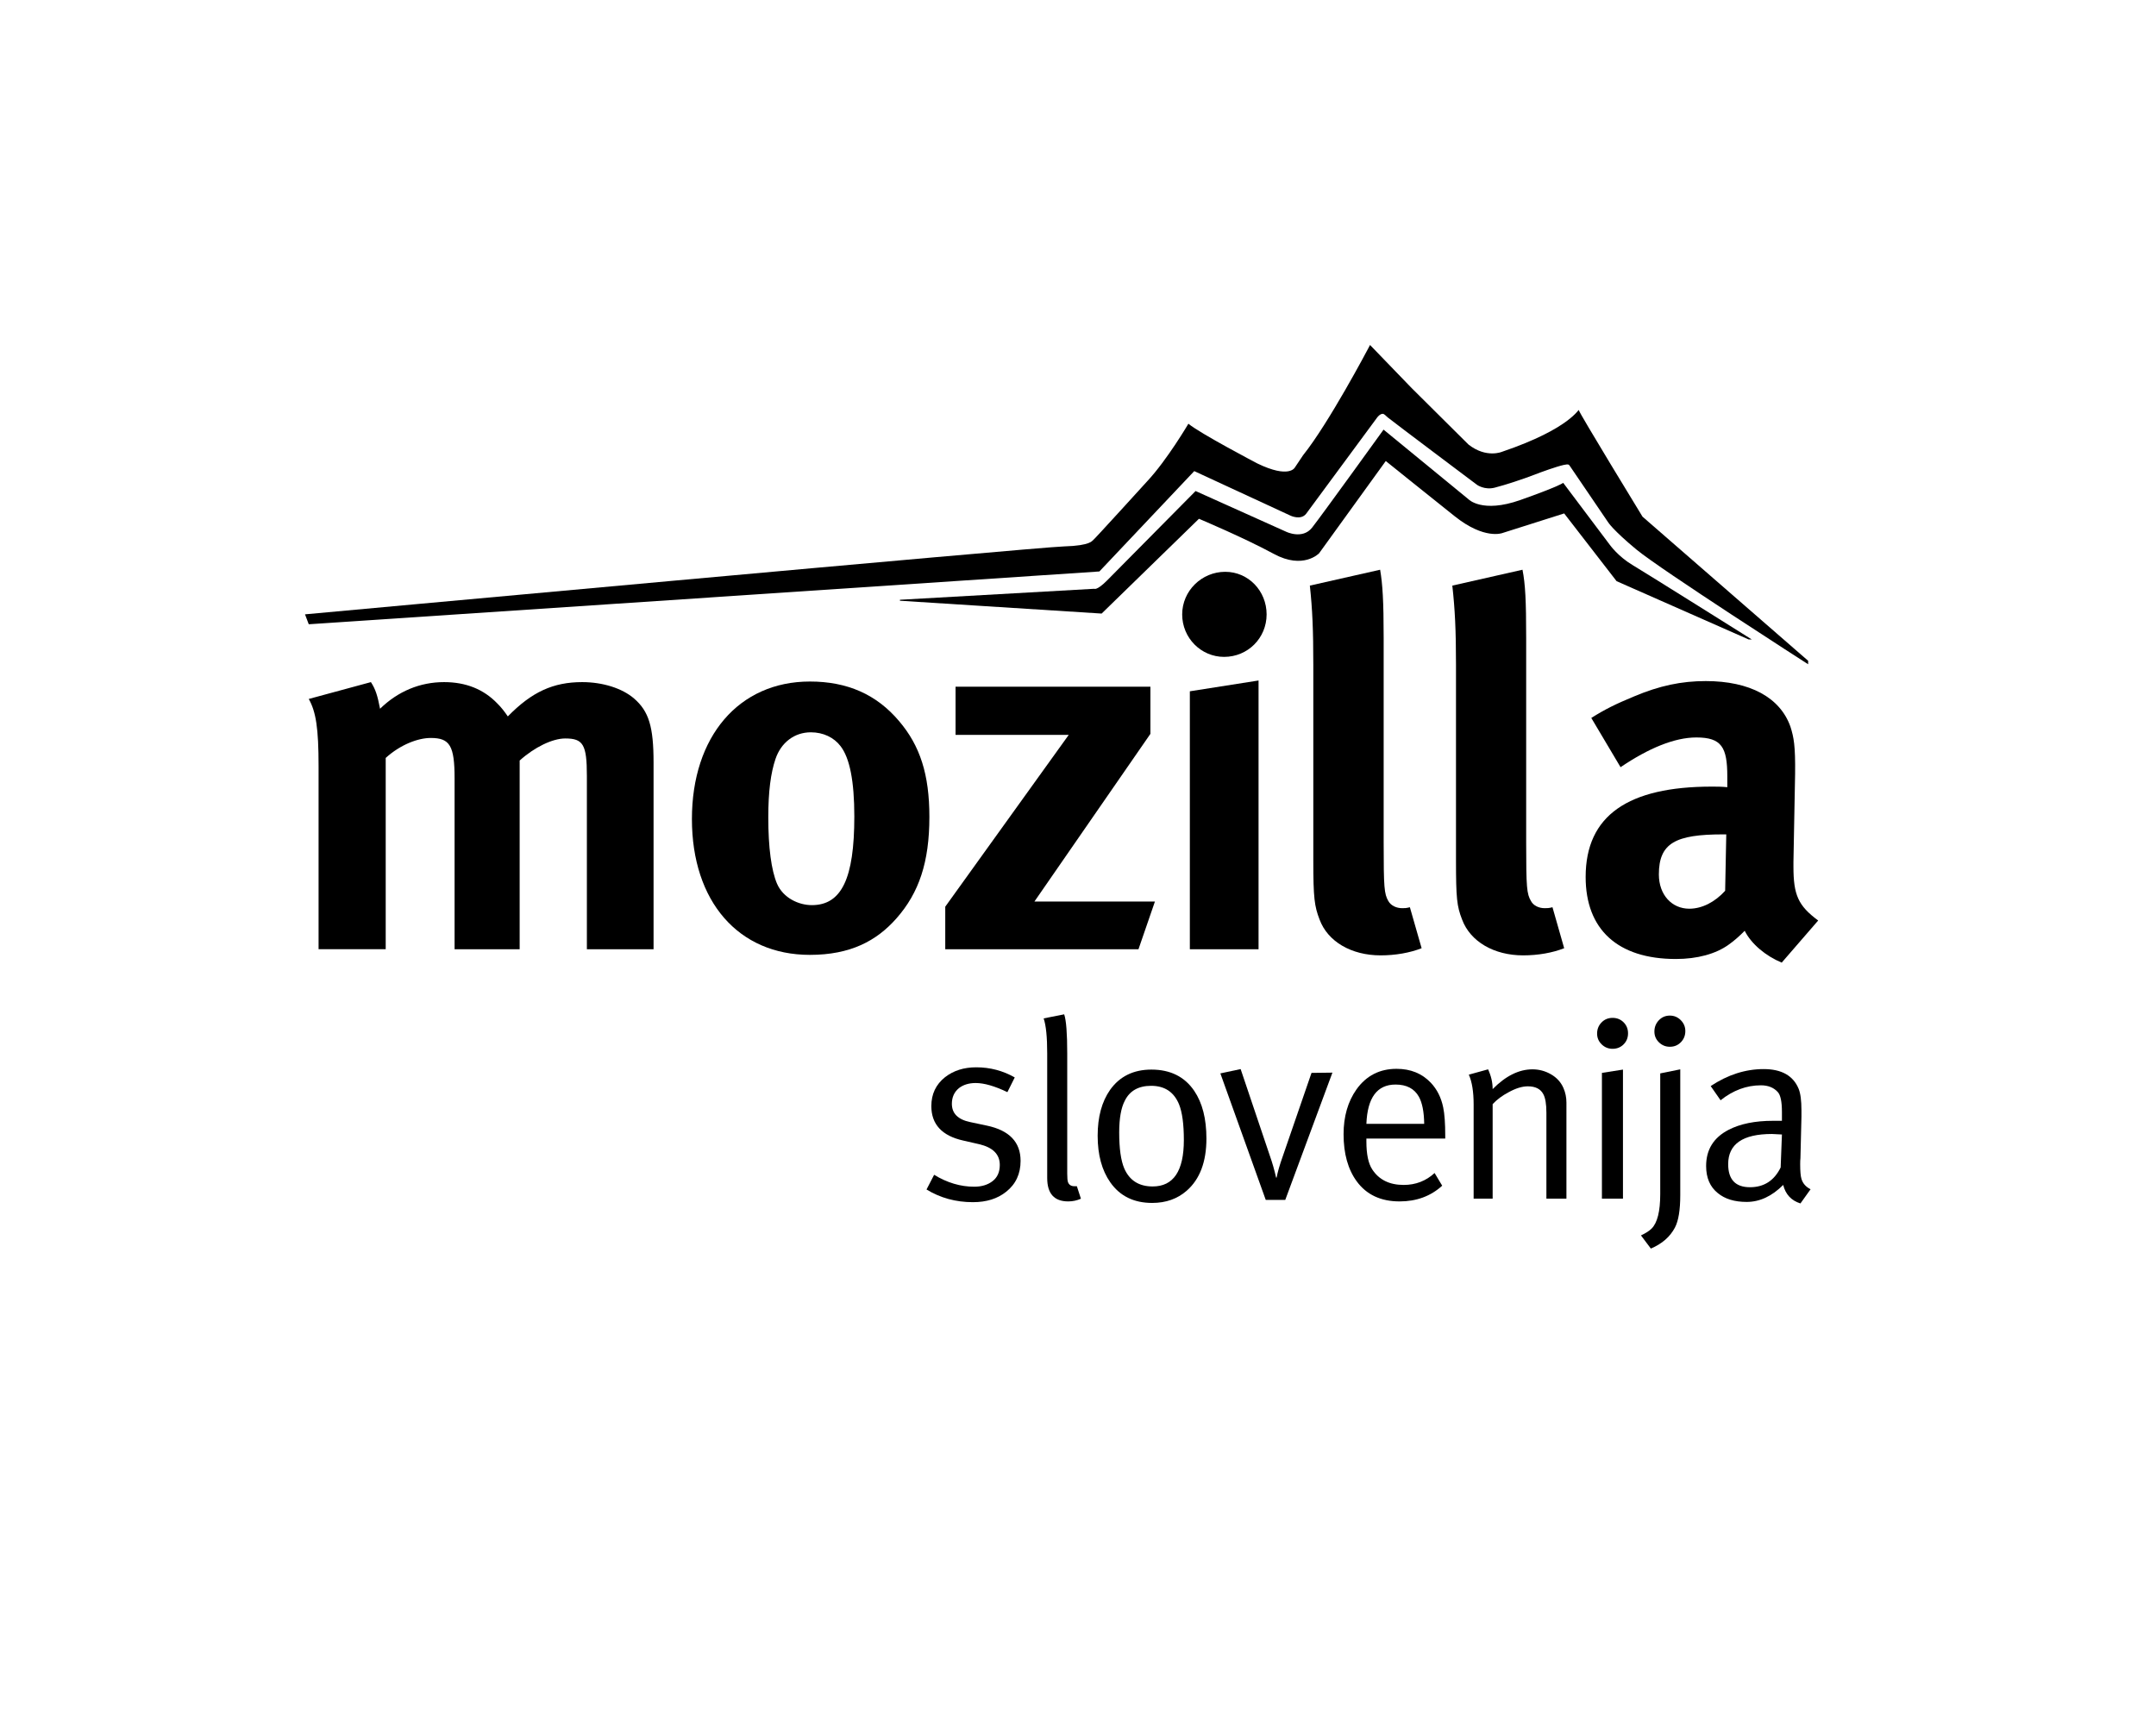 <?xml version="1.0" encoding="utf-8"?>
<!-- Generator: Adobe Illustrator 16.0.3, SVG Export Plug-In . SVG Version: 6.00 Build 0)  -->
<!DOCTYPE svg PUBLIC "-//W3C//DTD SVG 1.1//EN" "http://www.w3.org/Graphics/SVG/1.1/DTD/svg11.dtd">
<svg version="1.1" id="Logotip" xmlns="http://www.w3.org/2000/svg" xmlns:xlink="http://www.w3.org/1999/xlink" x="0px" y="0px"
	 width="1275.591px" height="1011.996px" viewBox="0 0 1275.591 1011.996" enable-background="new 0 0 1275.591 1011.996"
	 xml:space="preserve">
<g>
	<g>
		<path d="M219.452,403.602c2.706,4.176,3.898,7.9,5.409,15.76c10.58-10.326,23.625-15.76,37.862-15.76
			c12.859,0,23.412,4.176,31.578,12.698c2.2,2.137,4.322,4.892,6.152,7.597c14.21-14.555,26.937-20.295,43.985-20.295
			c12.143,0,23.65,3.63,30.677,9.677c8.776,7.584,11.56,16.702,11.56,37.93v110.443h-39.452v-102.53c0-18.586-2.2-22.18-12.78-22.18
			c-7.582,0-18.241,5.172-26.991,13.059v111.651h-38.498V460.578c0-19.38-2.809-23.93-14.104-23.93
			c-7.504,0-17.897,3.887-26.647,11.813v113.189h-39.718V453.313c0-22.432-1.537-32.122-5.806-39.742L219.452,403.602z"/>
		<path d="M531.918,426.643c12.409,14.556,17.95,31.536,17.95,56.714c0,26.698-6.123,44.938-19.515,60.079
			c-11.771,13.337-27.282,21.557-51.197,21.557c-42.236,0-69.784-31.566-69.784-80.391c0-48.868,27.839-81.347,69.784-81.347
			C501.295,403.255,518.583,410.865,531.918,426.643z M458.821,449.071c-2.784,8.22-4.268,19.131-4.268,34.615
			c0,17.855,1.828,31.273,5.143,39.134c3.659,8.499,12.808,12.741,20.627,12.741c17.606,0,25.137-15.763,25.137-52.471
			c0-20.948-2.732-34.629-8.166-41.627c-3.899-5.118-10.235-8.166-17.553-8.166C470.01,433.298,462.108,439.341,458.821,449.071z"/>
		<path d="M680.634,406.307v27.916l-68.616,99.203h71.295l-9.73,28.226H559.256v-25.175l73.046-101.641h-66.949v-28.529H680.634z"/>
		<path d="M749.387,363.537c0,13.976-11.11,25.136-25.161,25.136c-13.603,0-24.79-11.16-24.79-25.136
			c0-13.946,11.561-25.201,25.477-25.201C738.542,338.336,749.387,349.591,749.387,363.537z M744.616,402.646v159.006h-40.647
			V409.035L744.616,402.646z"/>
		<path d="M818.641,377.513v121.035c0,26.738,0.319,30.332,2.759,34.574c1.537,2.756,4.824,4.243,8.22,4.243
			c1.457,0,2.331,0,4.532-0.559l6.947,24.245c-6.947,2.719-15.457,4.233-24.258,4.233c-17.342,0-31.288-8.17-36.116-21.188
			c-3.048-7.9-3.711-12.778-3.711-34.918V393.231c0-20.309-0.528-32.717-2.043-46.729l41.577-9.398
			C818.005,345.589,818.641,355.61,818.641,377.513z"/>
		<path d="M902.955,377.513v121.035c0,26.738,0.347,30.332,2.84,34.574c1.43,2.756,4.717,4.243,8.112,4.243
			c1.537,0,2.466,0,4.612-0.559l6.922,24.245c-6.922,2.719-15.434,4.233-24.263,4.233c-17.312,0-31.284-8.17-36.136-21.188
			c-3.103-7.9-3.607-12.778-3.607-34.918V393.231c0-20.309-0.608-32.717-2.174-46.729l41.52-9.398
			C902.454,345.589,902.955,355.61,902.955,377.513z"/>
		<path d="M966.748,412.084c15.114-6.39,28.108-9.095,42.426-9.095c26.142,0,44.011,9.68,50.134,26.991
			c2.016,6.365,2.945,11.218,2.76,27.919l-0.982,52.155c0,0.915,0,1.881,0,2.756c0,16.678,2.758,23.067,14.637,31.846
			l-21.582,24.922c-9.494-3.977-17.949-10.976-21.902-18.839c-2.996,3.063-6.363,6.033-9.439,8.18
			c-7.529,5.464-18.531,8.513-31.259,8.513c-34.599,0-53.396-17.634-53.396-48.521c0-36.469,25.241-53.48,74.66-53.48
			c2.97,0,5.781,0,9.148,0.347v-6.336c0-17.327-3.367-23.095-18.32-23.095c-12.887,0-28.186,6.336-44.837,17.591l-17.313-29.138
			C949.726,419.627,955.799,416.619,966.748,412.084z M1019.431,493.696c-28.105,0-37.966,5.117-37.966,23.703
			c0,12.089,7.688,20.282,18.001,20.282c7.557,0,15.194-3.95,21.213-10.605l0.664-33.38H1019.431z"/>
	</g>
	<path d="M809.378,206.397c0,0-23.18,43.976-38.43,62.976l-4.813,7.188c0,0-3.188,6.896-22.271-2.354
		c0,0-34.167-17.914-40.75-23.497c0,0-12.514,21.308-24.249,33.911c0,0-31.917,35.128-32.292,35.128s-1,3.125-17.125,3.563
		s-449,40.188-449,40.188l2.229,5.875l467.771-31.25l56.125-59.375l57,26.375c0,0,6,2.875,9.179-1.105l42.071-57.02
		c0,0,1.463-2.024,3.135-2.146c1.004-0.073,1.835,1.104,3.115,2.146c3.425,2.79,52.844,39.906,52.844,39.906
		s4.406,3.156,10.37,1.652c6.263-1.58,17.325-5.25,23.411-7.621c4.477-1.744,12.961-4.809,17.51-5.844
		c3.136-0.715,3.031,0.01,3.529,0.531l22.711,33.417c0,0,2.714,4.489,16.666,16.063c14.418,11.96,101.667,67.937,101.667,67.937
		v-2.051l-98-85.283c0,0-37.666-61.666-37.666-62.999s-4.502,10.711-45.377,24.586c0,0-9.248,4.065-19.873-4.226l-33.667-33.444
		l-24.625-25.5"/>
	<path d="M532.449,354.873l115-6.5c0,0,1.5,1.125,7.5-4.875s52.417-52.959,52.417-52.959l53.583,24.084c0,0,9.667,4.75,15.333-2.417
		c5.667-7.167,42.292-57.999,42.292-57.999l50.208,41.167c0,0,8,8.5,30.667,0.5s25.421-10.168,25.421-10.168l27.579,36.668
		c0,0,4.834,6.832,13.5,11.999c8.667,5.167,70.5,43.999,70.5,43.999h-1.832l-78.167-34.5l-31.008-40.077l-36.595,11.614
		c0,0-10.522,4.089-28.064-9.866c-16.638-13.236-40.894-32.757-40.894-32.757l-39.439,54.587c0,0-9.334,9.839-26.834,0.339
		s-44.249-20.756-44.249-20.756l-57.584,56.088l-119.333-7.588V354.873z"/>
	<g>
		<path d="M603.825,686.874c0,7.699-2.85,13.798-8.55,18.298c-5.1,4.099-11.651,6.149-19.65,6.149c-10.102,0-19.252-2.498-27.45-7.5
			l4.5-8.699c7.699,4.701,15.6,7.05,23.7,7.05c4.399,0,8.025-1.097,10.875-3.296c2.85-2.198,4.275-5.395,4.275-9.593
			c0-6.293-4.102-10.39-12.305-12.288l-9.295-2.126c-12.6-2.798-18.9-9.6-18.9-20.399c0-7.098,2.7-12.798,8.1-17.099
			c4.999-3.899,11.149-5.85,18.45-5.85c8.199,0,15.799,2.002,22.8,6l-4.35,8.7c-7.5-3.601-13.751-5.399-18.75-5.399
			c-4.001,0-7.301,1-9.9,3c-2.801,2.301-4.2,5.399-4.2,9.3c0,5.702,3.6,9.302,10.8,10.802l9.9,2.101
			C597.174,668.825,603.825,675.774,603.825,686.874z"/>
		<path d="M639.525,709.275c-2.4,1.064-4.901,1.597-7.5,1.597c-8.302,0-12.45-4.605-12.45-13.819v-73.75
			c0-9.713-0.701-16.623-2.1-20.729l12.15-2.402c1.2,3.506,1.8,11.217,1.8,23.135v71.054c0,2.605,0.15,4.308,0.45,5.106
			c0.6,1.604,1.85,2.405,3.75,2.405c0.3,0,0.799,0,1.5,0L639.525,709.275z"/>
		<path d="M713.774,673.672c0,13.8-3.9,24.101-11.7,30.899c-5.5,4.801-12.3,7.2-20.4,7.2c-10.8,0-19.05-4.05-24.75-12.149
			c-5.001-7.1-7.5-16.299-7.5-27.601c0-11.1,2.449-20.149,7.35-27.15c5.7-7.998,13.849-12,24.45-12
			c11.199,0,19.65,4.201,25.35,12.601C711.375,652.573,713.774,661.972,713.774,673.672z M700.424,674.571
			c0-9.398-0.952-16.448-2.85-21.149c-3-7.299-8.5-10.95-16.5-10.95c-7.5,0-12.701,2.95-15.6,8.85c-2.201,4.2-3.3,10.451-3.3,18.75
			c0,9.502,0.999,16.602,3,21.301c3.099,7.102,8.7,10.649,16.8,10.649C694.274,702.021,700.424,692.872,700.424,674.571z"/>
		<path d="M788.324,634.672l-27.9,75.3h-11.55l-26.85-74.851l11.998-2.549l17.346,51.471c1.413,3.993,2.625,8.238,3.635,12.729
			h0.305c0.604-3.298,1.816-7.495,3.635-12.593l17.008-49.356L788.324,634.672z"/>
		<path d="M855.073,673.672h-46.65v1.81c0,7.441,1.148,12.921,3.45,16.441c3.999,6.133,10.2,9.199,18.6,9.199
			c7.099,0,13.2-2.349,18.3-7.051l4.5,7.5c-6.802,6.202-15.202,9.301-25.2,9.301c-11.1,0-19.552-3.949-25.35-11.851
			c-5.201-7.099-7.8-16.399-7.8-27.899c0-10.5,2.55-19.351,7.65-26.55c5.798-8.101,13.699-12.15,23.7-12.15
			c8.299,0,15.049,2.74,20.25,8.219c3.698,3.887,6.15,8.771,7.35,14.649c0.799,3.787,1.2,9.365,1.2,16.738V673.672z
			 M842.623,664.972c-0.101-7.1-1.15-12.45-3.15-16.05c-2.7-4.801-7.301-7.2-13.8-7.2c-10.901,0-16.65,7.751-17.25,23.25H842.623z"
			/>
		<path d="M926.773,709.222h-11.85v-50.779c0-5.124-0.605-8.789-1.81-11c-1.608-3.112-4.671-4.671-9.192-4.671
			c-3.316,0-7.085,1.156-11.304,3.467c-3.818,2.009-6.982,4.368-9.495,7.08v55.903h-11.25v-55.65c0-7.599-0.951-13.499-2.85-17.7
			l11.4-3.149c1.8,3.899,2.7,7.8,2.7,11.7c7.699-7.801,15.549-11.7,23.55-11.7c3.9,0,7.549,0.978,10.95,2.933
			c3.398,1.954,5.85,4.633,7.35,8.039c1.2,2.706,1.8,5.612,1.8,8.716V709.222z"/>
		<path d="M963.223,611.422c0,2.602-0.876,4.776-2.625,6.525c-1.751,1.75-3.926,2.625-6.525,2.625c-2.501,0-4.65-0.875-6.45-2.625
			c-1.8-1.749-2.7-3.875-2.7-6.375c0-2.6,0.874-4.801,2.625-6.601c1.748-1.8,3.923-2.7,6.525-2.7c2.599,0,4.774,0.877,6.525,2.625
			C962.346,606.647,963.223,608.822,963.223,611.422z M960.223,709.222h-12.45v-74.399l12.45-1.951V709.222z"/>
		<path d="M994.122,707.166c0,8.787-1.05,15.179-3.15,19.175c-2.901,5.491-7.65,9.635-14.25,12.431l-5.85-7.788
			c2.799-1.299,4.898-2.648,6.3-4.045c3.398-3.396,5.1-10.187,5.1-20.372v-71.447l11.85-2.397V707.166z M997.122,610.072
			c0,2.602-0.876,4.799-2.625,6.6c-1.75,1.8-3.926,2.699-6.525,2.699c-2.5,0-4.65-0.873-6.45-2.625c-1.8-1.748-2.7-3.873-2.7-6.375
			c0-2.599,0.874-4.822,2.625-6.674c1.749-1.85,3.923-2.775,6.525-2.775c2.499,0,4.65,0.9,6.45,2.699
			C996.222,605.422,997.122,607.573,997.122,610.072z"/>
		<path d="M1071.222,703.672l-6,8.399c-5.4-1.701-8.801-5.348-10.199-10.949c-6.701,6.7-13.901,10.05-21.601,10.05
			c-7.2,0-12.899-1.746-17.101-5.233c-4.6-3.689-6.899-9.021-6.899-16.001c0-9.668,4.399-16.796,13.2-21.382
			c6.9-3.589,15.698-5.384,26.4-5.384c1.799,0,3.548,0,5.25,0v-5.25c0-6-0.803-9.9-2.4-11.7c-2.4-2.7-5.752-4.05-10.051-4.05
			c-8.5,0-16.45,2.951-23.85,8.85l-5.85-8.4c10.1-6.697,20.55-10.049,31.35-10.049c10.599,0,17.498,3.899,20.7,11.699
			c1.099,2.7,1.649,6.952,1.649,12.75v3.75l-0.6,24.601c-0.101,0.7-0.15,1.852-0.15,3.449c0,4.2,0.249,7.102,0.75,8.7
			C1066.621,700.222,1068.421,702.272,1071.222,703.672z M1054.272,671.271c-3.434-0.199-5.402-0.3-5.906-0.3
			c-17.265,0-25.895,5.951-25.895,17.85c0,9.102,4.299,13.65,12.9,13.65c8.299,0,14.348-3.9,18.15-11.7L1054.272,671.271z"/>
	</g>
</g>
</svg>
